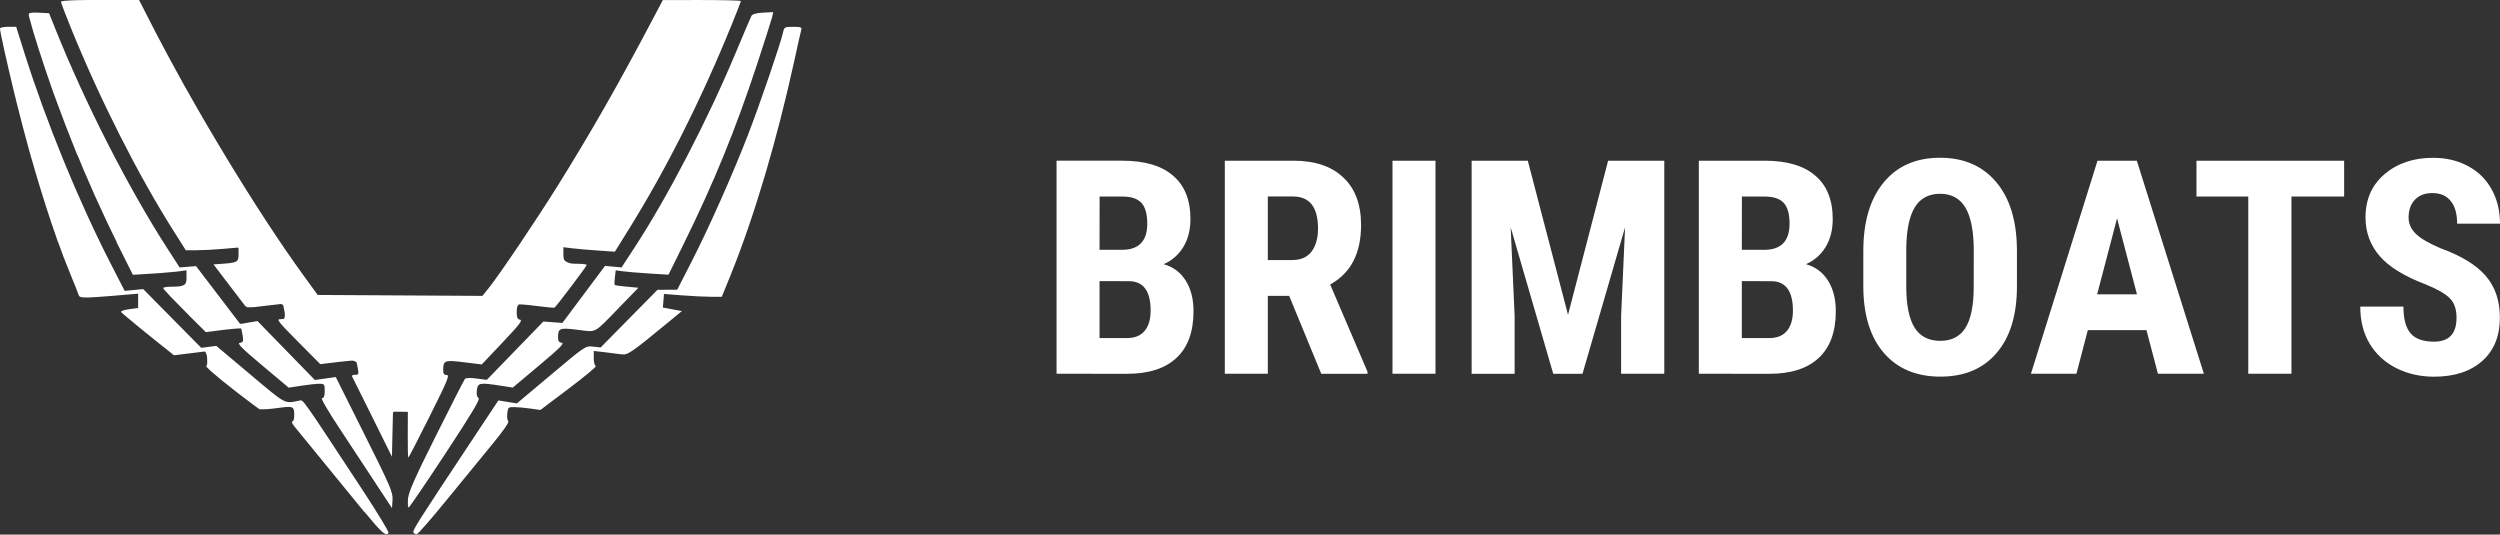 <?xml version="1.0" encoding="UTF-8" standalone="no"?>
<svg
   xmlns:dc="http://purl.org/dc/elements/1.1/"
   xmlns:cc="http://creativecommons.org/ns#"
   xmlns:rdf="http://www.w3.org/1999/02/22-rdf-syntax-ns#"
   xmlns:svg="http://www.w3.org/2000/svg"
   xmlns="http://www.w3.org/2000/svg"
   xmlns:sodipodi="http://sodipodi.sourceforge.net/DTD/sodipodi-0.dtd"
   xmlns:inkscape="http://www.inkscape.org/namespaces/inkscape"
   width="42.329mm"
   height="9.052mm"
   viewBox="0 0 42.329 9.052"
   version="1.1"
   id="svg8"
   inkscape:version="1.0.1 (3bc2e813f5, 2020-09-07, custom)"
   sodipodi:docname="brimboatsLogoNameWhite200.svg.backup.svg">
  <rect x="0" y="0" width="42.329" height="9.052" fill="#333333" stroke="none"/>
  <defs
     id="defs2">
    <rect
       x="37.731"
       y="86.923"
       width="158.104"
       height="80.179"
       id="rect12" />
  </defs>
  <sodipodi:namedview
     id="base"
     pagecolor="#6d7b8c"
     bordercolor="#666666"
     borderopacity="1.0"
     inkscape:pageopacity="0"
     inkscape:pageshadow="2"
     inkscape:zoom="3.7521728"
     inkscape:cx="97.630502"
     inkscape:cy="34.108181"
     inkscape:document-units="mm"
     inkscape:current-layer="layer1"
     inkscape:document-rotation="0"
     showgrid="false"
     inkscape:window-width="1920"
     inkscape:window-height="1056"
     inkscape:window-x="1920"
     inkscape:window-y="0"
     inkscape:window-maximized="0" />
  <g
     inkscape:label="Layer 1"
     inkscape:groupmode="layer"
     id="layer1"
     transform="translate(-83.572,-40.351)">
    <g
       aria-label="BRIMBOATS"
       transform="matrix(1.801,0,0,1.801,38.026,-106.201)"
       id="text10"
       style="font-style:normal;font-variant:normal;font-weight:bold;font-stretch:normal;font-size:16.933px;line-height:1.25;font-family:'Roboto Condensed';-inkscape-font-specification:'Roboto Condensed, Bold';text-align:center;letter-spacing:0px;white-space:pre;shape-inside:url(#rect12);fill:#ffffff;fill-opacity:1" />
    <g
       inkscape:label="Image"
       id="g86"
       transform="matrix(0.183,0,0,0.183,128.304,78.323)"
       style="mix-blend-mode:multiply;fill:#ffffff;fill-opacity:1"
       inkscape:export-xdpi="232"
       inkscape:export-ydpi="232">
      <rect
         style="fill:#ffffff;fill-opacity:1"
         id="rect122"
         width="0"
         height="9.462"
         x="-17.639"
         y="12.06"
         inkscape:export-xdpi="107.44238"
         inkscape:export-ydpi="107.44238" />
    </g>
    <path
       style="fill:#ffffff;stroke-width:0.306"
       d=""
       id="path70"
       transform="matrix(0.265,0,0,0.265,83.572,40.351)" />
    <g
       id="g1549"
       transform="translate(2.646)">
      <path
         id="path1501"
         style="fill:#ffffff;fill-opacity:1;stroke-width:0.031"
         d="m 122.519,45.733 q 0,-0.22 -0.114,-0.332 -0.111,-0.114 -0.409,-0.235 -0.543,-0.206 -0.78,-0.481 -0.238,-0.277 -0.238,-0.654 0,-0.456 0.322,-0.731 0.325,-0.277 0.823,-0.277 0.332,0 0.592,0.141 0.26,0.139 0.399,0.394 0.141,0.255 0.141,0.58 h -0.726 q 0,-0.253 -0.109,-0.384 -0.107,-0.134 -0.31,-0.134 -0.191,0 -0.297,0.114 -0.106,0.112 -0.106,0.302 0,0.149 0.119,0.27 0.119,0.119 0.421,0.248 0.528,0.191 0.766,0.468 0.24,0.277 0.24,0.706 0,0.471 -0.3,0.736 -0.3,0.265 -0.815,0.265 -0.349,0 -0.637,-0.144 -0.287,-0.144 -0.451,-0.411 -0.161,-0.268 -0.161,-0.632 h 0.731 q 0,0.312 0.121,0.453 0.121,0.141 0.396,0.141 0.382,0 0.382,-0.404 z m -1.903,-2.054 h -0.892 v 3 h -0.731 v -3 h -0.877 v -0.607 h 2.5 z m -3.347,2.262 h -0.993 l -0.193,0.738 h -0.77 l 1.127,-3.607 h 0.666 l 1.135,3.607 h -0.778 z m -0.835,-0.607 h 0.674 l -0.337,-1.286 z m -1.358,-0.134 q 0,0.726 -0.344,1.127 -0.342,0.401 -0.951,0.401 -0.607,0 -0.954,-0.396 -0.347,-0.399 -0.352,-1.115 v -0.617 q 0,-0.743 0.344,-1.159 0.344,-0.419 0.956,-0.419 0.602,0 0.949,0.411 0.347,0.409 0.352,1.15 z m -0.731,-0.604 q 0,-0.488 -0.139,-0.726 -0.139,-0.238 -0.431,-0.238 -0.29,0 -0.429,0.23 -0.139,0.228 -0.144,0.696 v 0.642 q 0,0.473 0.141,0.699 0.141,0.223 0.436,0.223 0.285,0 0.424,-0.218 0.139,-0.22 0.141,-0.681 z m -4.655,2.083 v -3.607 h 1.115 q 0.565,0 0.857,0.253 0.295,0.25 0.295,0.736 0,0.275 -0.121,0.473 -0.121,0.198 -0.332,0.29 0.243,0.069 0.374,0.28 0.131,0.208 0.131,0.515 0,0.525 -0.29,0.793 -0.287,0.268 -0.835,0.268 z m 0.728,-1.568 v 0.964 h 0.466 q 0.196,0 0.297,-0.121 0.102,-0.121 0.102,-0.344 0,-0.486 -0.352,-0.498 z m 0,-0.53 h 0.379 q 0.429,0 0.429,-0.443 0,-0.245 -0.099,-0.352 -0.099,-0.107 -0.322,-0.107 h -0.386 z m -3.624,-1.509 0.681,2.609 0.679,-2.609 h 0.951 v 3.607 h -0.731 V 45.704 l 0.067,-1.504 -0.721,2.48 h -0.495 l -0.721,-2.48 0.067,1.504 v 0.976 h -0.728 v -3.607 z m -1.563,3.607 h -0.728 v -3.607 h 0.728 z m -2.477,-1.318 h -0.362 v 1.318 h -0.728 v -3.607 h 1.162 q 0.547,0 0.845,0.285 0.3,0.282 0.3,0.805 0,0.718 -0.523,1.006 l 0.632,1.477 v 0.035 h -0.783 z m -0.362,-0.607 h 0.414 q 0.218,0 0.327,-0.144 0.109,-0.146 0.109,-0.389 0,-0.543 -0.424,-0.543 h -0.426 z m -3.577,1.925 v -3.607 h 1.115 q 0.565,0 0.857,0.253 0.295,0.25 0.295,0.736 0,0.275 -0.121,0.473 -0.121,0.198 -0.332,0.29 0.243,0.069 0.374,0.28 0.131,0.208 0.131,0.515 0,0.525 -0.29,0.793 -0.287,0.268 -0.835,0.268 z m 0.728,-1.568 v 0.964 h 0.466 q 0.196,0 0.297,-0.121 0.102,-0.121 0.102,-0.344 0,-0.486 -0.352,-0.498 z m 0,-0.53 h 0.379 q 0.429,0 0.429,-0.443 0,-0.245 -0.099,-0.352 -0.099,-0.107 -0.322,-0.107 h -0.386 z" />
    </g>
    <g
       id="g1595">
      <path
         id="path571"
         style="fill:#ffffff;fill-opacity:1;stroke-width:0.031"
         d="m 90.486,47.672 -4.67e-4,-0.378 -0.13,0.009 -0.13,0.009 -0.015,0.346 -0.015,0.346 -0.315,-0.631 c -0.173,-0.347 -0.315,-0.637 -0.315,-0.646 0,-0.008 0.023,-0.015 0.05,-0.015 0.041,0 0.047,-0.022 0.032,-0.113 -0.022,-0.138 -0.065,-0.169 -0.205,-0.15 -0.059,0.008 -0.184,0.023 -0.276,0.034 l -0.169,0.019 -0.353,-0.362 c -0.262,-0.269 -0.339,-0.365 -0.299,-0.373 0.038,-0.008 0.054,-0.04 0.053,-0.108 -7.21e-4,-0.176 -0.02,-0.185 -0.332,-0.144 -0.154,0.02 -0.292,0.028 -0.308,0.018 -0.016,-0.01 -0.142,-0.166 -0.28,-0.348 l -0.251,-0.33 0.164,-0.026 c 0.204,-0.033 0.241,-0.062 0.241,-0.19 v -0.101 l -0.456,0.017 -0.456,0.017 -0.267,-0.436 c -0.624,-1.019 -1.157,-2.082 -1.65,-3.285 -0.1,-0.243 -0.173,-0.451 -0.163,-0.461 0.01,-0.01 0.299,-0.022 0.642,-0.028 l 0.624,-0.009 0.191,0.362 c 0.858,1.626 1.739,3.089 2.517,4.178 l 0.323,0.452 1.413,0.008 1.413,0.008 0.187,-0.254 c 0.768,-1.042 1.909,-2.926 2.697,-4.453 l 0.153,-0.298 0.632,-3.72e-4 c 0.348,-2.08e-4 0.64,0.008 0.65,0.017 0.023,0.023 -0.283,0.769 -0.597,1.456 -0.358,0.784 -0.762,1.538 -1.264,2.359 l -0.25,0.41 -0.169,-0.017 c -0.093,-0.009 -0.29,-0.026 -0.437,-0.038 l -0.269,-0.02 v 0.108 c 0,0.134 0.043,0.171 0.226,0.196 0.079,0.011 0.143,0.025 0.143,0.033 0,0.007 -0.114,0.165 -0.253,0.35 l -0.253,0.337 -0.123,-0.015 c -0.494,-0.061 -0.471,-0.062 -0.511,0.025 -0.028,0.062 -0.028,0.099 -4.98e-4,0.159 0.043,0.094 0.044,0.093 -0.338,0.502 l -0.265,0.284 -0.276,-0.034 c -0.152,-0.019 -0.299,-0.025 -0.326,-0.015 -0.06,0.023 -0.069,0.246 -0.011,0.265 0.042,0.014 -0.156,0.457 -0.45,1.008 l -0.171,0.32 -4.65e-4,-0.378 z m 2.979,-4.911 c 0,-7.21e-4 0.013,-0.023 0.028,-0.049 0.356,-0.597 0.738,-1.287 1.191,-2.147 l 0.112,-0.212 0.543,8.65e-4 c 0.32,7.12e-4 0.574,0.002 0.619,0.004 0.096,0.003 0.152,0.008 0.155,0.011 0.001,0.001 7.21e-4,0.008 -0.001,0.016 -0.029,0.081 -0.151,0.387 -0.252,0.629 -0.233,0.559 -0.497,1.131 -0.749,1.627 l -0.062,0.122 h -0.021 c -0.011,0 -0.021,-5.08e-4 -0.021,-7.93e-4 0,-6.24e-4 0.031,-0.062 0.069,-0.136 0.299,-0.586 0.615,-1.264 0.832,-1.785 0.068,-0.164 0.146,-0.359 0.152,-0.382 0.012,-0.047 -0.028,-0.062 -0.187,-0.072 -0.04,-0.002 -0.177,-0.003 -0.554,-0.003 l -0.502,-2e-6 -0.193,0.356 c -0.265,0.489 -0.349,0.644 -0.437,0.802 -0.211,0.381 -0.426,0.758 -0.652,1.14 l -0.049,0.082 -0.01,4.7e-5 c -0.006,3.3e-5 -0.01,-5.59e-4 -0.01,-0.001 z m -1.364,2.138 -7.21e-4,-0.017 0.047,-0.068 c 0.23,-0.332 0.556,-0.823 0.767,-1.156 0.107,-0.169 0.273,-0.436 0.386,-0.623 l 0.051,-0.085 0.01,-1.04e-4 c 0.007,-8.4e-5 0.01,7.21e-4 0.009,0.003 -6.92e-4,0.001 -0.034,0.058 -0.075,0.124 -0.313,0.514 -0.61,0.981 -0.873,1.371 -0.089,0.131 -0.315,0.463 -0.318,0.466 -8.66e-4,9.37e-4 -0.002,-0.006 -0.003,-0.015 z m -4.663,-1.78 c -0.077,-0.126 -0.196,-0.324 -0.196,-0.325 0,-7.21e-4 0.006,-9.37e-4 0.012,-8.65e-4 l 0.013,7.8e-5 0.038,0.064 c 0.021,0.035 0.068,0.113 0.105,0.174 0.037,0.061 0.067,0.111 0.068,0.112 6.35e-4,7.21e-4 -0.005,0.002 -0.011,0.002 l -0.013,-6.5e-5 z m 1.292,1.969 c -0.11,-0.158 -0.224,-0.32 -0.252,-0.361 -0.261,-0.375 -0.571,-0.85 -0.879,-1.346 -0.098,-0.158 -0.143,-0.232 -0.143,-0.234 0,-7.21e-4 0.006,-0.001 0.012,-7.21e-4 l 0.012,7.21e-4 0.074,0.12 c 0.328,0.533 0.649,1.027 0.941,1.447 0.089,0.127 0.139,0.198 0.317,0.442 l 0.151,0.208 1.389,-6.61e-4 1.389,-6.59e-4 0.055,-0.068 c 0.083,-0.103 0.167,-0.216 0.274,-0.37 l 0.029,-0.041 7.21e-4,0.018 7.21e-4,0.018 -0.155,0.227 -0.155,0.227 -1.43,6.63e-4 -1.43,6.6e-4 z m -0.342,0.534 c -0.008,-0.048 -0.021,-0.116 -0.024,-0.123 -0.002,-0.003 -0.006,-0.004 -0.015,-0.003 -0.067,0.007 -0.161,0.017 -0.273,0.031 -0.21,0.026 -0.206,0.026 -0.263,0.026 l -0.053,1.31e-4 -0.016,-0.008 c -0.018,-0.009 -0.007,0.005 -0.13,-0.158 -0.05,-0.065 -0.165,-0.216 -0.257,-0.336 -0.092,-0.12 -0.166,-0.218 -0.166,-0.219 5.07e-4,-5.02e-4 0.044,-0.004 0.097,-0.008 0.208,-0.015 0.258,-0.023 0.294,-0.051 0.011,-0.009 0.024,-0.035 0.027,-0.057 10e-4,-0.01 0.002,-0.05 0.003,-0.089 1.1e-4,-0.071 1.38e-4,-0.071 0.006,-0.064 0.009,0.011 0.012,0.03 0.012,0.076 0,0.051 -0.004,0.073 -0.02,0.105 -0.024,0.048 -0.073,0.08 -0.146,0.095 -0.03,0.006 -0.078,0.011 -0.112,0.011 -0.028,4.4e-5 -0.04,0.003 -0.049,0.012 -0.006,0.006 -0.006,0.009 -0.005,0.023 0.002,0.028 0.034,0.082 0.108,0.183 0.027,0.036 0.345,0.452 0.352,0.459 7.93e-4,8.65e-4 0.148,-0.011 0.327,-0.027 0.179,-0.016 0.325,-0.029 0.326,-0.028 4.76e-4,5.84e-4 -0.003,0.044 -0.008,0.096 l -0.008,0.094 z m -1.158,-2.843 c -0.036,-0.06 -0.067,-0.112 -0.1,-0.169 -0.004,-0.007 -0.008,-0.012 -0.008,-0.012 6.3e-5,-6.4e-5 0.009,0.015 0.014,0.023 l 7.21e-4,10e-4 0.014,-4.6e-5 0.014,-4.4e-5 10e-4,0.002 c 0.025,0.043 0.067,0.113 0.096,0.162 l 0.003,0.005 h -0.014 l -0.015,-2e-6 -0.008,-0.012 z m -0.099,-0.167 c -0.043,-0.072 -0.147,-0.25 -0.204,-0.349 l -0.02,-0.034 0.014,-3.67e-4 c 0.012,-3.13e-4 0.014,-1.94e-4 0.015,7.21e-4 5.32e-4,5.99e-4 0.016,0.028 0.035,0.06 0.035,0.06 0.082,0.142 0.117,0.202 0.026,0.044 0.075,0.127 0.076,0.129 l 7.93e-4,0.001 h -0.014 -0.014 z M 86.887,42.192 c -0.051,-0.089 -0.135,-0.235 -0.189,-0.332 -0.027,-0.047 -0.068,-0.12 -0.069,-0.124 l -8.65e-4,-0.002 0.014,1.97e-4 0.014,2.02e-4 0.015,0.027 c 0.07,0.125 0.17,0.302 0.243,0.428 0.011,0.02 0.021,0.037 0.021,0.037 3.09e-4,7.21e-4 -0.002,7.21e-4 -0.014,7.21e-4 h -0.014 z m -0.276,-0.488 c -0.08,-0.144 -0.14,-0.255 -0.202,-0.37 l -0.014,-0.027 1.08e-4,-0.02 c 5.9e-5,-0.011 3.3e-4,-0.022 5.93e-4,-0.025 l 4.81e-4,-0.006 0.004,0.009 c 0.065,0.121 0.155,0.286 0.233,0.426 l 0.023,0.041 h -0.014 -0.014 z m 0.021,2.744 C 86.422,44.118 86.344,43.99 86.216,43.771 86.089,43.554 85.942,43.289 85.819,43.057 l -0.04,-0.076 0.019,-7.21e-4 c 0.011,-5.92e-4 0.021,-3.4e-4 0.023,5.57e-4 0.002,7.21e-4 0.028,0.048 0.058,0.105 0.164,0.315 0.355,0.66 0.478,0.867 0.03,0.051 0.348,0.565 0.369,0.596 1.58e-4,2.46e-4 0.118,-0.004 0.263,-0.01 0.33,-0.013 0.501,-0.016 0.544,-0.011 0.035,0.004 0.064,0.012 0.053,0.014 -0.014,0.002 -0.252,0.022 -0.324,0.027 -0.158,0.011 -0.199,0.013 -0.368,0.015 l -0.174,0.002 z m -0.804,0.505 c -0.005,-0.009 -0.352,-0.734 -0.391,-0.816 -0.202,-0.427 -0.467,-1.031 -0.612,-1.395 -0.028,-0.07 -0.051,-0.129 -0.051,-0.131 0,-0.002 0.078,-0.003 0.253,-0.003 l 0.253,1.6e-5 0.068,0.135 c 0.358,0.713 0.776,1.454 1.055,1.872 0.094,0.141 0.126,0.204 0.126,0.247 0,0.048 -0.037,0.073 -0.128,0.086 -0.061,0.009 -0.161,0.012 -0.371,0.013 -0.185,4.2e-5 -0.198,-3.53e-4 -0.201,-0.006 z m 0.541,-3.695 c -0.105,-0.199 -0.148,-0.282 -0.398,-0.779 l -0.049,-0.098 -0.439,-3e-6 c -0.421,-3e-6 -0.563,7.21e-4 -0.629,0.004 -0.103,0.004 -0.151,0.014 -0.171,0.032 -0.009,0.008 -0.011,0.014 -0.012,0.027 -7.14e-4,0.014 10e-4,0.025 0.011,0.057 0.04,0.129 0.121,0.334 0.24,0.605 0.014,0.032 0.025,0.059 0.026,0.059 5.06e-4,9.37e-4 -0.003,0.001 -0.015,0.001 l -0.016,-2.6e-5 -0.017,-0.04 c -0.107,-0.254 -0.195,-0.473 -0.253,-0.628 -0.025,-0.068 -0.041,-0.113 -0.041,-0.119 0,-0.011 0.089,-0.019 0.263,-0.025 0.13,-0.004 0.304,-0.005 0.803,-0.004 l 0.254,3.25e-4 0.109,0.213 c 0.169,0.332 0.245,0.478 0.347,0.666 l 0.014,0.025 -3.54e-4,0.024 -3.53e-4,0.024 z m -0.63,1.65 c -0.267,-0.513 -0.519,-1.041 -0.743,-1.557 -0.032,-0.074 -0.077,-0.179 -0.078,-0.181 -6.1e-4,-0.002 5.09e-4,-0.002 0.015,-0.002 l 0.016,3.67e-4 0.037,0.082 c 0.224,0.501 0.548,1.167 0.821,1.694 0.01,0.018 0.017,0.034 0.017,0.034 0,3.72e-4 -0.011,6.67e-4 -0.024,6.52e-4 l -0.024,-2.4e-5 -0.037,-0.07 z m -0.282,0.043 c -0.008,-0.015 -0.032,-0.062 -0.053,-0.103 -0.049,-0.096 -0.189,-0.375 -0.236,-0.472 -0.077,-0.158 -0.194,-0.401 -0.194,-0.405 0,-4.24e-4 0.006,-7.21e-4 0.012,-7.21e-4 l 0.012,4.2e-5 0.015,0.032 c 0.115,0.25 0.325,0.675 0.465,0.944 0.009,0.017 0.016,0.031 0.016,0.032 0,3.58e-4 -0.006,6.49e-4 -0.011,6.26e-4 l -0.011,-3.1e-5 -0.014,-0.028 z m -0.591,-0.012 c -0.122,-0.299 -0.237,-0.598 -0.348,-0.904 -0.013,-0.035 -0.023,-0.064 -0.023,-0.064 1.96e-4,-1.61e-4 0.009,-7.01e-4 0.019,-8.65e-4 l 0.018,-7.21e-4 0.002,0.006 c 7.93e-4,0.003 0.017,0.048 0.036,0.1 0.132,0.365 0.237,0.637 0.335,0.872 0.007,0.016 0.013,0.03 0.013,0.031 0,5.88e-4 -0.008,7.93e-4 -0.018,7.93e-4 l -0.018,-1.5e-5 -0.016,-0.039 z m -0.327,1.468 c -0.125,-0.354 -0.254,-0.756 -0.379,-1.182 -0.015,-0.05 -0.052,-0.18 -0.052,-0.181 0,-4.09e-4 0.009,-7.21e-4 0.019,-7.21e-4 h 0.019 l 0.009,0.032 c 0.122,0.423 0.261,0.87 0.375,1.206 0.025,0.072 0.053,0.154 0.055,0.161 7.21e-4,0.002 -7.21e-4,0.002 -0.016,0.002 h -0.017 z m 0.658,-0.025 c -0.185,-0.39 -0.371,-0.815 -0.551,-1.258 -0.033,-0.081 -0.032,-0.079 -0.032,-0.08 0,-5.3e-4 0.005,-7.21e-4 0.011,-7.21e-4 l 0.011,2.12e-4 0.021,0.052 c 0.188,0.457 0.39,0.911 0.588,1.32 0.008,0.015 0.013,0.027 0.013,0.027 -1.89e-4,1.68e-4 -0.008,7.14e-4 -0.015,8.66e-4 l -0.015,7.21e-4 z M 84.612,43.041 c -7.93e-4,-0.001 -0.066,-0.165 -0.093,-0.233 -0.086,-0.218 -0.169,-0.439 -0.247,-0.654 -0.033,-0.09 -0.066,-0.185 -0.066,-0.185 2.2e-4,-2.2e-4 0.004,-1.5e-5 0.01,4.53e-4 l 0.009,7.21e-4 0.008,0.021 c 0.102,0.289 0.263,0.711 0.386,1.013 0.009,0.02 0.015,0.037 0.015,0.038 0,10e-4 -0.02,10e-4 -0.021,6.9e-5 z m -0.506,-9.38e-4 c -0.002,-0.008 -0.037,-0.133 -0.053,-0.19 -0.069,-0.251 -0.133,-0.495 -0.197,-0.752 -0.024,-0.098 -0.031,-0.127 -0.031,-0.128 3e-6,-4.9e-4 0.008,-7.21e-4 0.016,-7.21e-4 l 0.016,-3.1e-5 0.006,0.025 c 0.064,0.26 0.124,0.489 0.203,0.775 0.017,0.061 0.073,0.261 0.076,0.271 6.45e-4,0.002 -7.21e-4,0.002 -0.018,0.002 -0.017,0 -0.019,-2.45e-4 -0.02,-0.002 z m 0.386,-1.075 c -0.003,-0.008 -0.035,-0.098 -0.055,-0.155 -0.15,-0.428 -0.313,-0.939 -0.366,-1.153 -0.012,-0.048 -0.014,-0.06 -0.01,-0.067 0.009,-0.016 0.047,-0.023 0.119,-0.022 0.046,8.65e-4 0.221,0.011 0.222,0.012 5.59e-4,6.11e-4 0.023,0.057 0.051,0.126 0.061,0.153 0.096,0.24 0.131,0.325 0.115,0.278 0.246,0.578 0.379,0.865 0.016,0.036 0.031,0.067 0.032,0.069 l 0.002,0.004 h -0.012 -0.012 l -0.008,-0.017 c -0.115,-0.243 -0.256,-0.559 -0.363,-0.814 -0.017,-0.042 -0.039,-0.093 -0.048,-0.114 -0.092,-0.216 -0.144,-0.312 -0.195,-0.361 -0.031,-0.03 -0.06,-0.043 -0.109,-0.05 -0.022,-0.003 -0.077,-0.003 -0.093,-7.2e-5 -0.026,0.006 -0.044,0.013 -0.051,0.023 -0.004,0.006 -0.004,0.017 -9.38e-4,0.035 0.021,0.11 0.159,0.536 0.344,1.062 0.022,0.063 0.081,0.228 0.084,0.235 4.82e-4,9.38e-4 -0.003,0.001 -0.018,0.001 h -0.019 z m -0.668,0.003 c 0,-3.83e-4 -0.006,-0.026 -0.014,-0.057 -0.124,-0.514 -0.238,-1.027 -0.238,-1.074 -3e-6,-0.004 7.09e-4,-0.006 0.004,-0.009 0.006,-0.004 0.016,-0.009 0.032,-0.012 0.033,-0.008 0.07,-0.01 0.166,-0.01 l 0.068,-2.4e-5 0.002,0.008 c 0.001,0.004 0.033,0.103 0.069,0.218 0.081,0.257 0.096,0.305 0.132,0.413 0.048,0.148 0.127,0.38 0.17,0.5 0.004,0.012 0.008,0.022 0.008,0.023 0,2.81e-4 -0.004,3.43e-4 -0.009,1.33e-4 l -0.009,-3.83e-4 -0.001,-0.005 c -0.011,-0.03 -0.053,-0.151 -0.085,-0.244 -0.08,-0.231 -0.124,-0.358 -0.165,-0.466 -0.101,-0.272 -0.158,-0.386 -0.211,-0.419 -0.016,-0.01 -0.023,-0.011 -0.052,-0.012 -0.028,-6.93e-4 -0.04,5.57e-4 -0.05,0.006 -0.009,0.004 -0.014,0.011 -0.018,0.023 -0.002,0.008 -0.003,0.012 -0.003,0.038 1.39e-4,0.041 0.006,0.08 0.025,0.174 0.024,0.118 0.056,0.258 0.166,0.713 0.025,0.105 0.046,0.191 0.046,0.192 0,7.21e-4 -0.007,9.37e-4 -0.017,9.37e-4 -0.009,0 -0.017,-3.16e-4 -0.017,-6.97e-4 z m 3.803,3.861 c -0.005,-0.006 -0.014,-0.016 -0.05,-0.063 -0.068,-0.087 -0.169,-0.219 -0.383,-0.501 -0.095,-0.125 -0.128,-0.168 -0.17,-0.222 -0.09,-0.116 -0.131,-0.162 -0.152,-0.171 -0.009,-0.003 -0.014,-0.004 -0.038,-0.001 -0.037,0.004 -0.075,0.008 -0.148,0.013 -0.037,0.003 -0.071,0.006 -0.074,0.006 l -0.006,6.27e-4 -0.028,-0.047 c -0.048,-0.08 -0.066,-0.104 -0.07,-0.094 -0.002,0.003 3.66e-4,0.013 0.008,0.033 0.013,0.036 0.017,0.057 0.017,0.077 l -1.75e-4,0.011 -7.23e-4,-0.011 c -0.002,-0.025 -0.009,-0.046 -0.026,-0.081 -0.02,-0.04 -0.04,-0.073 -0.097,-0.16 -0.081,-0.123 -0.155,-0.239 -0.239,-0.379 -0.033,-0.054 -0.081,-0.136 -0.081,-0.137 0,-3.58e-4 0.007,-6.51e-4 0.015,-6.51e-4 h 0.015 l 0.026,0.044 c 0.116,0.192 0.17,0.278 0.356,0.567 0.101,0.157 0.111,0.172 0.114,0.172 0.002,-1.7e-5 0.064,-0.005 0.139,-0.011 0.075,-0.006 0.136,-0.011 0.136,-0.011 5.02e-4,3.12e-4 0.011,0.014 0.023,0.03 0.012,0.016 0.176,0.23 0.363,0.475 0.187,0.245 0.344,0.45 0.349,0.456 0.009,0.011 0.01,0.014 0.001,0.006 z m 0.062,0.265 c -0.005,-0.051 -0.02,-0.139 -0.03,-0.172 -0.003,-0.011 -0.005,-0.011 -0.023,-0.011 -0.032,0 -0.109,0.007 -0.211,0.018 -0.036,0.004 -0.364,0.045 -0.367,0.046 -0.004,7.21e-4 -0.485,-0.484 -0.594,-0.598 -0.075,-0.079 -0.126,-0.137 -0.126,-0.143 0,-0.008 0.025,-0.015 0.063,-0.019 0.016,-0.001 0.068,-0.003 0.121,-0.004 0.024,-2.61e-4 0.042,-3.09e-4 0.04,-8.8e-5 -0.002,2.21e-4 -0.026,0.002 -0.053,0.003 -0.099,0.007 -0.16,0.014 -0.161,0.018 -0.001,0.004 0.047,0.057 0.146,0.16 0.091,0.095 0.18,0.185 0.473,0.48 l 0.098,0.099 0.132,-0.016 c 0.139,-0.017 0.248,-0.031 0.316,-0.038 0.056,-0.006 0.148,-0.015 0.149,-0.014 7.21e-4,7.21e-4 0.017,0.078 0.02,0.097 0.004,0.025 0.007,0.048 0.009,0.074 0.001,0.024 9.37e-4,0.042 -5.14e-4,0.021 z m -1.4,-0.537 c -0.048,-0.048 -0.085,-0.086 -0.084,-0.086 7.21e-4,-4.75e-4 0.001,-0.002 0.001,-0.003 3.34e-4,-0.001 0.022,0.02 0.074,0.072 0.103,0.104 0.101,0.102 0.097,0.102 -0.003,5.37e-4 -0.014,-0.01 -0.088,-0.085 z m 1.888,1.448 c -0.004,-0.003 -0.025,-0.02 -0.047,-0.037 -0.075,-0.06 -0.17,-0.138 -0.296,-0.243 -0.078,-0.065 -0.143,-0.12 -0.418,-0.351 -0.122,-0.102 -0.187,-0.157 -0.189,-0.157 -8.65e-4,2.63e-4 -0.058,0.008 -0.126,0.016 l -0.124,0.016 -0.05,-0.05 c -0.027,-0.027 -0.146,-0.147 -0.263,-0.265 -0.118,-0.118 -0.231,-0.233 -0.252,-0.254 -0.036,-0.036 -0.038,-0.039 -0.034,-0.039 0.003,0 0.029,0.025 0.301,0.301 0.288,0.291 0.297,0.301 0.301,0.3 0.002,-3.95e-4 0.06,-0.008 0.128,-0.016 0.104,-0.013 0.124,-0.015 0.126,-0.014 7.93e-4,7.21e-4 0.114,0.096 0.251,0.211 0.137,0.115 0.309,0.26 0.383,0.322 0.18,0.152 0.259,0.217 0.305,0.254 0.008,0.006 0.013,0.011 0.013,0.011 0,10e-4 -0.003,-1.74e-4 -0.01,-0.006 z M 87.072,46.368 c -0.002,-0.012 -0.01,-0.036 -0.015,-0.045 -0.003,-0.006 -0.004,-0.009 -0.003,-0.009 0.003,7.21e-4 0.01,0.011 0.013,0.019 0.003,0.009 0.008,0.032 0.008,0.037 -3.62e-4,0.003 -5.38e-4,0.003 -0.001,-0.002 z m 0.912,0.915 c -0.007,-6.36e-4 -0.014,-0.002 -0.017,-0.003 -0.01,-0.003 -0.234,-0.171 -0.383,-0.286 -0.184,-0.142 -0.347,-0.275 -0.438,-0.356 -0.041,-0.037 -0.078,-0.075 -0.081,-0.084 -7.21e-4,-0.002 -5e-4,-0.004 0.003,-0.008 0.005,-0.006 0.008,-0.011 0.011,-0.023 l 0.002,-0.009 9.5e-5,0.018 c 5.1e-5,0.01 4.73e-4,0.023 7.22e-4,0.028 l 7.21e-4,0.01 0.035,0.032 c 0.052,0.048 0.076,0.068 0.148,0.127 0.208,0.171 0.535,0.425 0.632,0.492 0.046,0.032 0.079,0.046 0.115,0.053 0.013,0.002 0.02,0.003 0.047,0.003 0.041,4.6e-5 0.071,-0.003 0.185,-0.019 0.116,-0.016 0.151,-0.02 0.193,-0.02 0.034,-7.21e-4 0.047,-8e-6 0.047,0.002 0,7.93e-4 -0.008,0.001 -0.029,0.001 -0.04,1.79e-4 -0.068,0.003 -0.186,0.019 -0.077,0.01 -0.121,0.015 -0.177,0.019 -0.035,0.002 -0.092,0.003 -0.107,0.002 z M 86.326,46.214 c -0.26,-0.209 -0.312,-0.251 -0.372,-0.3 -0.193,-0.157 -0.333,-0.276 -0.333,-0.282 1.5e-5,-0.003 0.007,-0.009 0.014,-0.013 0.016,-0.009 0.053,-0.019 0.09,-0.025 0.015,-0.002 0.182,-0.025 0.186,-0.025 5.61e-4,0 7.21e-4,7.94e-4 7.21e-4,0.002 0,0.003 0.007,0.002 -0.08,0.014 -0.079,0.011 -0.102,0.014 -0.129,0.02 -0.052,0.011 -0.067,0.022 -0.055,0.04 0.011,0.017 0.114,0.104 0.392,0.33 0.134,0.109 0.472,0.383 0.475,0.384 0.001,7.21e-4 0.04,-0.003 0.155,-0.017 0.241,-0.029 0.282,-0.034 0.315,-0.035 l 0.019,-5.53e-4 -0.015,0.002 c -0.008,7.21e-4 -0.038,0.005 -0.065,0.008 -0.028,0.003 -0.13,0.016 -0.227,0.028 -0.097,0.012 -0.177,0.022 -0.178,0.022 -9.37e-4,-1.6e-5 -0.087,-0.068 -0.191,-0.152 z m -0.231,-0.852 -0.11,-0.111 -0.013,0.002 c -0.017,0.002 -0.061,0.008 -0.082,0.011 -0.048,0.006 -0.2,0.019 -0.21,0.019 l -0.004,-3.7e-5 -0.076,-0.149 c -0.186,-0.367 -0.254,-0.497 -0.291,-0.56 -0.011,-0.019 -0.013,-0.022 -0.014,-0.02 -0.004,0.004 0.046,0.112 0.154,0.33 0.112,0.226 0.149,0.304 0.189,0.397 l 0.025,0.058 0.006,-3.54e-4 c 0.017,-7.21e-4 0.234,-0.017 0.238,-0.018 0.004,-5.15e-4 0.006,-2.19e-4 0.006,8.65e-4 0,7.21e-4 -0.001,0.002 -0.003,0.002 -0.003,6.16e-4 -0.227,0.02 -0.412,0.035 -0.426,0.035 -0.53,0.038 -0.573,0.015 -0.011,-0.006 -0.016,-0.013 -0.024,-0.038 -0.017,-0.049 -0.06,-0.158 -0.135,-0.339 -0.053,-0.13 -0.089,-0.221 -0.136,-0.344 -0.029,-0.079 -0.076,-0.205 -0.076,-0.207 0,-5.7e-4 0.008,-7.21e-4 0.016,-6.76e-4 l 0.016,3.6e-4 0.003,0.009 c 0.062,0.173 0.072,0.2 0.141,0.378 0.061,0.157 0.136,0.353 0.156,0.405 0.004,0.012 0.01,0.026 0.013,0.031 0.025,0.05 0.08,0.069 0.216,0.077 0.051,0.003 0.166,0.004 0.242,0.003 0.128,-0.002 0.205,-0.008 0.255,-0.016 0.026,-0.004 0.035,-0.008 0.035,-0.014 0,-0.016 -0.093,-0.211 -0.252,-0.532 -0.091,-0.183 -0.167,-0.338 -0.167,-0.341 0,-6.03e-4 0.008,-7.93e-4 0.016,-7.93e-4 h 0.016 l 0.003,0.007 c 0.008,0.016 0.101,0.205 0.134,0.271 0.115,0.226 0.284,0.554 0.285,0.555 7.21e-4,3.98e-4 0.072,-0.006 0.157,-0.014 l 0.155,-0.015 0.063,0.063 c 0.034,0.035 0.082,0.083 0.107,0.108 0.042,0.043 0.044,0.044 0.043,0.049 -4.09e-4,0.004 -0.001,0.003 -0.111,-0.106 z m 0.614,-0.201 c -3.1e-5,-5.25e-4 0.001,-0.004 0.003,-0.008 0.009,-0.014 0.015,-0.037 0.017,-0.066 7.22e-4,-0.009 9.38e-4,-0.049 9.38e-4,-0.088 v -0.071 l -0.006,7.21e-4 c -0.02,0.003 -0.142,0.02 -0.166,0.022 -0.065,0.007 -0.174,0.016 -0.289,0.025 -0.08,0.006 -0.447,0.028 -0.447,0.028 -7.21e-4,-7.21e-4 -0.28,-0.559 -0.28,-0.56 0,-3.57e-4 0.008,-6.51e-4 0.018,-6.51e-4 h 0.018 l 0.124,0.259 0.124,0.259 0.076,-3e-5 c 0.129,-4.5e-5 0.36,-0.002 0.389,-0.003 0.125,-0.007 0.187,-0.02 0.216,-0.046 0.004,-0.004 0.008,-0.007 0.008,-0.006 0,0.002 -0.015,0.015 -0.023,0.02 -0.011,0.007 -0.021,0.011 -0.041,0.019 -0.037,0.013 -0.029,0.013 0.162,-0.006 0.055,-0.006 0.104,-0.01 0.109,-0.011 l 0.01,-7.21e-4 -4e-6,0.076 c -3e-6,0.1 -0.001,0.12 -0.011,0.14 -0.004,0.008 -0.012,0.02 -0.012,0.017 z m 3.337,4.19 c -0.075,-0.062 -0.258,-0.281 -1.177,-1.408 -0.342,-0.419 -0.352,-0.433 -0.331,-0.455 0.009,-0.009 0.016,-0.058 0.016,-0.113 0,-0.151 -0.017,-0.158 -0.297,-0.12 -0.266,0.036 -0.262,0.037 -0.443,-0.097 -0.194,-0.144 -0.579,-0.451 -0.667,-0.531 l -0.065,-0.06 -0.002,-0.118 c -0.001,-0.085 -0.008,-0.123 -0.023,-0.136 -0.017,-0.016 -0.058,-0.014 -0.281,0.013 l -0.26,0.031 -0.319,-0.258 c -0.405,-0.328 -0.538,-0.438 -0.549,-0.457 -0.015,-0.024 0.019,-0.036 0.145,-0.053 l 0.118,-0.016 v -0.128 -0.128 l -0.125,0.009 -0.125,0.009 -0.039,-0.092 c -0.022,-0.051 -0.105,-0.224 -0.186,-0.386 -0.081,-0.162 -0.145,-0.299 -0.143,-0.306 0.002,-0.006 0.089,0.156 0.193,0.36 l 0.189,0.371 0.101,-0.009 c 0.056,-0.005 0.125,-0.012 0.155,-0.016 l 0.054,-0.008 0.495,0.498 0.495,0.498 0.126,-0.016 0.126,-0.016 0.43,0.362 c 0.51,0.429 0.674,0.556 0.747,0.578 0.044,0.013 0.077,0.013 0.164,-10e-4 0.109,-0.018 0.11,-0.018 0.136,0.015 0.069,0.085 0.244,0.343 0.618,0.91 0.626,0.951 0.829,1.276 0.813,1.301 -0.013,0.021 -0.039,0.012 -0.09,-0.03 z m -0.157,-0.892 c -0.654,-0.998 -0.728,-1.113 -0.794,-1.229 -0.06,-0.105 -0.066,-0.122 -0.048,-0.135 0.027,-0.02 0.04,-0.162 0.02,-0.215 l -0.015,-0.039 -0.131,0.009 c -0.072,0.005 -0.204,0.02 -0.293,0.034 -0.13,0.02 -0.166,0.022 -0.182,0.009 -0.379,-0.315 -0.636,-0.534 -0.721,-0.617 l -0.108,-0.103 0.037,-0.014 c 0.032,-0.012 0.037,-0.022 0.037,-0.068 0,-0.029 -0.007,-0.085 -0.015,-0.123 l -0.015,-0.069 -0.09,0.009 c -0.049,0.005 -0.184,0.02 -0.299,0.035 l -0.209,0.026 -0.362,-0.365 c -0.199,-0.201 -0.359,-0.369 -0.354,-0.373 0.004,-0.004 0.078,-0.012 0.164,-0.018 0.137,-0.009 0.16,-0.014 0.189,-0.041 0.03,-0.028 0.033,-0.042 0.033,-0.139 v -0.107 l -0.091,0.009 c -0.225,0.022 -0.228,0.022 -0.188,0.009 0.077,-0.025 0.095,-0.072 0.063,-0.157 -0.024,-0.064 -0.003,-0.051 0.043,0.027 l 0.045,0.075 0.101,-0.008 c 0.056,-0.004 0.119,-0.01 0.142,-0.013 0.039,-0.006 0.054,0.013 0.404,0.473 0.2,0.263 0.37,0.483 0.377,0.49 0.009,0.007 0.074,0.001 0.156,-0.012 l 0.141,-0.024 0.316,0.325 c 0.174,0.179 0.393,0.404 0.487,0.499 l 0.17,0.174 0.161,-0.022 c 0.089,-0.012 0.169,-0.022 0.178,-0.022 0.019,0 0.832,1.624 0.911,1.82 0.041,0.102 0.053,0.151 0.058,0.239 0.003,0.061 7.93e-4,0.111 -0.006,0.111 -0.007,-1.77e-4 -0.148,-0.208 -0.314,-0.462 z m 0.617,-0.822 c -0.006,-0.36 -0.006,-0.361 -0.131,-0.361 -0.159,8.8e-5 -0.198,0.069 -0.213,0.368 -0.008,0.166 -0.01,0.172 -0.032,0.148 -0.013,-0.014 -0.082,-0.137 -0.154,-0.274 -0.256,-0.491 -0.374,-0.775 -0.331,-0.801 0.022,-0.014 0.018,-0.151 -0.006,-0.197 -0.011,-0.022 -0.034,-0.047 -0.05,-0.055 -0.035,-0.019 -0.21,-0.018 -0.408,10e-4 -0.074,0.008 -0.142,0.013 -0.15,0.014 -0.028,6.61e-4 -0.55,-0.558 -0.59,-0.633 -0.038,-0.071 -0.039,-0.074 -0.031,-0.23 l 0.008,-0.158 -0.057,0.006 c -0.132,0.014 -0.596,0.055 -0.597,0.053 -7.21e-4,-7.21e-4 -0.094,-0.123 -0.206,-0.27 -0.207,-0.272 -0.267,-0.364 -0.245,-0.378 0.007,-0.004 0.055,-0.013 0.107,-0.019 0.111,-0.014 0.169,-0.044 0.197,-0.104 0.022,-0.046 0.027,-0.162 0.009,-0.192 -0.025,-0.039 -0.125,-0.044 -0.505,-0.029 -0.311,0.013 -0.379,0.012 -0.393,-0.002 -0.029,-0.031 -0.362,-0.575 -0.482,-0.786 -0.489,-0.862 -1.273,-2.473 -1.495,-3.072 -0.071,-0.192 -0.078,-0.217 -0.067,-0.235 0.02,-0.033 0.171,-0.042 0.694,-0.042 l 0.541,9e-5 0.212,0.421 c 0.648,1.287 1.569,2.818 2.501,4.152 l 0.289,0.415 h 1.441 1.441 l 0.331,-0.484 c 0.897,-1.313 1.501,-2.31 2.392,-3.951 l 0.297,-0.546 0.577,5.51e-4 c 0.636,6.07e-4 0.662,0.003 0.645,0.07 -0.016,0.063 -0.218,0.547 -0.37,0.885 -0.373,0.828 -0.811,1.695 -1.188,2.348 -0.153,0.265 -0.525,0.881 -0.532,0.881 -0.008,0 -0.771,-0.066 -0.826,-0.071 l -0.045,-0.004 0.009,0.088 c 0.02,0.195 0.046,0.231 0.189,0.256 0.16,0.028 0.157,0.016 0.041,0.181 -0.074,0.106 -0.347,0.473 -0.363,0.488 -7.21e-4,7.1e-4 -0.08,-0.007 -0.177,-0.016 -0.27,-0.027 -0.401,-0.025 -0.44,0.007 -0.029,0.024 -0.032,0.036 -0.032,0.152 l -4.58e-4,0.126 -0.063,0.094 c -0.073,0.109 -0.157,0.207 -0.374,0.433 l -0.157,0.164 -0.337,-0.025 c -0.185,-0.014 -0.339,-0.022 -0.342,-0.02 -0.003,0.003 0.001,0.047 0.01,0.099 0.041,0.25 0.005,0.357 -0.366,1.078 l -0.169,0.329 -0.004,-0.304 z m -1.724,-1.342 c -0.316,-0.32 -0.485,-0.499 -0.485,-0.513 0,-0.007 0.021,-0.015 0.046,-0.018 0.041,-0.005 0.047,-7.93e-4 0.055,0.029 0.02,0.079 0.093,0.17 0.348,0.428 0.188,0.19 0.279,0.274 0.304,0.278 0.029,0.004 0.027,0.006 -0.012,0.008 -0.044,0.002 -0.061,-0.012 -0.257,-0.21 z m -3.891,-1.045 c -0.019,-0.053 -0.105,-0.277 -0.191,-0.497 -0.238,-0.609 -0.622,-1.879 -0.837,-2.772 -0.292,-1.209 -0.285,-1.159 -0.159,-1.159 0.09,0 0.16,0.152 0.423,0.922 0.347,1.012 0.819,2.15 1.244,2.998 0.151,0.302 0.275,0.561 0.275,0.577 0,0.016 -0.162,0.028 -0.36,0.028 -0.293,0 -0.367,-0.018 -0.395,-0.097 z m 0.575,-1.048 c -0.2,-0.417 -0.487,-1.069 -0.639,-1.448 -0.268,-0.672 -0.726,-2 -0.726,-2.107 0,-0.029 0.065,-0.045 0.144,-0.035 0.125,0.015 0.172,0.085 0.351,0.516 0.464,1.116 1.311,2.746 1.818,3.5 0.198,0.293 0.166,0.331 -0.277,0.332 l -0.309,7.21e-4 z m 5.039,3.421 c -0.003,-0.326 -0.01,-0.345 -0.135,-0.345 -0.154,0 -0.198,0.088 -0.202,0.405 -0.003,0.228 -0.006,0.224 -0.297,-0.349 -0.173,-0.34 -0.272,-0.594 -0.24,-0.614 0.03,-0.019 0.037,-0.09 0.016,-0.158 -0.036,-0.112 -0.067,-0.121 -0.334,-0.099 l -0.295,0.025 -0.319,-0.322 C 88.42,45.884 88.382,45.82 88.396,45.656 l 0.016,-0.188 -0.326,0.03 -0.326,0.03 -0.26,-0.338 c -0.22,-0.286 -0.243,-0.338 -0.151,-0.338 0.194,0 0.284,-0.064 0.284,-0.202 0,-0.134 -0.004,-0.135 -0.452,-0.118 l -0.452,0.017 -0.292,-0.469 c -0.511,-0.82 -1.56,-2.96 -1.752,-3.573 -0.039,-0.124 -0.037,-0.124 0.599,-0.124 h 0.638 l 0.243,0.483 c 0.562,1.117 1.58,2.814 2.342,3.904 l 0.424,0.607 h 1.431 1.431 l 0.546,-0.8 c 0.635,-0.93 1.378,-2.161 2.024,-3.352 l 0.456,-0.841 h 0.635 c 0.553,0 0.63,0.011 0.602,0.086 -0.383,0.997 -1.144,2.55 -1.716,3.499 l -0.375,0.622 -0.438,-0.038 -0.438,-0.038 0.018,0.156 c 0.014,0.124 0.049,0.16 0.17,0.173 0.083,0.01 0.152,0.029 0.152,0.044 0,0.014 -0.105,0.165 -0.232,0.334 l -0.232,0.308 -0.319,-0.029 c -0.337,-0.031 -0.35,-0.02 -0.322,0.251 0.006,0.053 -0.128,0.241 -0.296,0.417 l -0.306,0.321 -0.341,-0.025 -0.341,-0.025 0.03,0.187 c 0.024,0.151 -0.026,0.297 -0.265,0.766 l -0.295,0.579 -0.003,-0.345 z m -0.769,1.391 c -0.26,-0.316 -0.758,-0.925 -1.177,-1.44 -0.039,-0.048 -0.056,-0.087 -0.038,-0.087 0.018,0 0.033,-0.04 0.033,-0.089 0,-0.174 -0.006,-0.176 -0.297,-0.137 -0.146,0.02 -0.279,0.026 -0.295,0.014 -0.467,-0.34 -0.925,-0.713 -0.897,-0.73 0.037,-0.023 0.013,-0.243 -0.026,-0.243 -0.011,0 -0.133,0.014 -0.271,0.032 l -0.251,0.032 -0.439,-0.353 c -0.241,-0.194 -0.446,-0.365 -0.455,-0.38 -0.009,-0.015 0.052,-0.036 0.136,-0.047 l 0.153,-0.02 v -0.122 -0.122 l -0.22,0.019 c -0.723,0.062 -0.772,0.062 -0.79,7.93e-4 -0.009,-0.032 -0.073,-0.192 -0.141,-0.356 -0.281,-0.676 -0.618,-1.747 -0.881,-2.799 -0.144,-0.578 -0.306,-1.294 -0.306,-1.354 0,-0.015 0.061,-0.028 0.136,-0.028 h 0.136 l 0.141,0.448 c 0.366,1.159 0.91,2.489 1.449,3.542 l 0.247,0.481 0.157,-0.015 0.157,-0.015 0.491,0.497 0.491,0.497 0.128,-0.016 0.128,-0.016 0.577,0.485 c 0.616,0.518 0.57,0.493 0.826,0.442 0.072,-0.014 0.008,-0.106 1.064,1.5 0.256,0.389 0.458,0.721 0.448,0.737 -0.041,0.067 -0.109,0.008 -0.411,-0.359 z m 0.836,0.355 c -0.02,-0.033 0.056,-0.154 0.932,-1.475 l 0.506,-0.763 0.157,0.025 0.157,0.025 0.581,-0.488 c 0.578,-0.486 0.581,-0.488 0.709,-0.473 l 0.128,0.014 0.481,-0.488 0.481,-0.488 0.167,-0.001 0.167,-0.001 0.234,-0.456 c 0.301,-0.587 0.707,-1.499 0.967,-2.172 0.205,-0.532 0.549,-1.538 0.59,-1.724 0.021,-0.095 0.027,-0.099 0.173,-0.099 0.13,0 0.149,0.008 0.136,0.053 -0.009,0.029 -0.058,0.251 -0.111,0.494 -0.3,1.374 -0.683,2.664 -1.086,3.66 l -0.148,0.364 h -0.18 c -0.099,0 -0.319,-0.011 -0.49,-0.024 l -0.309,-0.024 -0.009,0.115 -0.01,0.115 0.161,0.03 0.161,0.03 -0.221,0.182 c -0.654,0.538 -0.696,0.567 -0.812,0.549 -0.06,-0.009 -0.188,-0.025 -0.284,-0.036 l -0.175,-0.02 v 0.122 c 0,0.067 0.015,0.128 0.034,0.134 0.019,0.006 -0.185,0.176 -0.452,0.377 l -0.485,0.366 -0.164,-0.023 c -0.09,-0.013 -0.213,-0.024 -0.274,-0.025 -0.104,-0.002 -0.111,0.003 -0.123,0.104 -0.007,0.059 3.98e-4,0.119 0.016,0.135 0.018,0.018 -0.084,0.164 -0.268,0.387 -0.163,0.197 -0.51,0.621 -0.771,0.942 -0.261,0.321 -0.491,0.584 -0.511,0.585 -0.02,7.21e-4 -0.045,-0.013 -0.056,-0.031 z m -0.62,-0.805 c -0.141,-0.216 -0.418,-0.636 -0.614,-0.933 -0.22,-0.332 -0.34,-0.539 -0.313,-0.539 0.032,0 0.045,-0.035 0.045,-0.121 0,-0.115 -0.005,-0.122 -0.093,-0.122 -0.051,0 -0.188,0.015 -0.305,0.033 l -0.212,0.033 -0.446,-0.375 c -0.353,-0.296 -0.432,-0.377 -0.381,-0.384 0.057,-0.008 0.063,-0.024 0.048,-0.122 -0.009,-0.062 -0.022,-0.117 -0.027,-0.124 -0.006,-0.006 -0.142,0.006 -0.305,0.025 l -0.295,0.037 -0.359,-0.36 c -0.197,-0.198 -0.359,-0.37 -0.359,-0.383 -3.15e-4,-0.013 0.058,-0.023 0.129,-0.023 0.231,-7.21e-4 0.266,-0.022 0.266,-0.158 v -0.121 l -0.129,0.018 c -0.071,0.01 -0.275,0.027 -0.453,0.038 l -0.324,0.02 -0.247,-0.494 c -0.551,-1.101 -1.048,-2.343 -1.416,-3.539 -0.056,-0.184 -0.103,-0.352 -0.103,-0.374 -5.9e-5,-0.029 0.046,-0.037 0.172,-0.03 l 0.172,0.009 0.103,0.258 c 0.502,1.256 1.246,2.715 1.906,3.735 l 0.201,0.311 0.139,-0.011 0.139,-0.011 0.374,0.49 0.374,0.49 0.146,-0.025 0.146,-0.025 0.486,0.499 0.486,0.499 0.177,-0.025 0.177,-0.025 0.485,0.97 c 0.444,0.888 0.484,0.982 0.476,1.11 l -0.009,0.14 z m 0.528,0.236 c 0.008,-0.114 0.108,-0.341 0.473,-1.071 0.254,-0.509 0.475,-0.941 0.489,-0.959 0.018,-0.022 0.085,-0.025 0.199,-0.01 l 0.173,0.023 0.479,-0.494 0.479,-0.494 0.161,0.012 0.161,0.012 0.361,-0.483 0.361,-0.483 0.14,0.013 0.14,0.013 0.225,-0.345 c 0.555,-0.849 1.233,-2.154 1.702,-3.276 0.136,-0.326 0.259,-0.613 0.272,-0.638 0.016,-0.03 0.082,-0.049 0.197,-0.055 l 0.172,-0.009 -0.019,0.085 c -0.011,0.047 -0.126,0.406 -0.255,0.799 -0.368,1.116 -0.73,2.001 -1.239,3.034 l -0.26,0.528 -0.322,-0.02 c -0.177,-0.011 -0.378,-0.028 -0.447,-0.037 l -0.125,-0.017 -0.014,0.117 c -0.008,0.064 -0.01,0.123 -0.003,0.13 0.006,0.007 0.099,0.021 0.206,0.03 l 0.195,0.018 -0.31,0.319 c -0.458,0.472 -0.388,0.433 -0.717,0.393 -0.309,-0.038 -0.333,-0.028 -0.334,0.129 -3.52e-4,0.06 0.017,0.084 0.063,0.091 0.05,0.008 -0.034,0.091 -0.383,0.384 l -0.446,0.374 -0.208,-0.032 c -0.355,-0.055 -0.385,-0.049 -0.4,0.076 -0.009,0.071 0.001,0.116 0.029,0.132 0.032,0.018 -0.107,0.249 -0.56,0.939 -0.331,0.503 -0.612,0.916 -0.624,0.916 -0.012,7.21e-4 -0.017,-0.064 -0.011,-0.143 z m -0.605,-1.389 c -0.184,-0.367 -0.339,-0.678 -0.344,-0.691 -0.006,-0.013 0.019,-0.023 0.055,-0.023 0.058,0 0.063,-0.011 0.044,-0.114 -0.011,-0.063 -0.025,-0.12 -0.032,-0.126 -0.006,-0.007 -0.144,0.004 -0.307,0.024 l -0.296,0.036 -0.378,-0.381 c -0.345,-0.348 -0.37,-0.381 -0.293,-0.381 0.083,0 0.085,-0.003 0.065,-0.128 -0.011,-0.07 -0.023,-0.13 -0.027,-0.133 -0.003,-0.003 -0.142,0.013 -0.309,0.034 -0.276,0.036 -0.306,0.035 -0.34,-0.011 -0.02,-0.028 -0.147,-0.194 -0.282,-0.37 l -0.244,-0.319 0.113,-0.008 c 0.292,-0.02 0.311,-0.03 0.311,-0.161 V 44.542 l -0.266,0.023 c -0.146,0.013 -0.347,0.023 -0.447,0.023 H 86.718 L 86.516,44.269 C 85.91,43.313 85.269,42.046 84.774,40.828 84.681,40.598 84.604,40.396 84.604,40.38 c 0,-0.018 0.254,-0.029 0.661,-0.029 l 0.661,3.61e-4 0.197,0.387 c 0.707,1.386 1.801,3.194 2.582,4.268 l 0.258,0.355 1.388,6.46e-4 1.388,6.48e-4 0.104,-0.129 c 0.183,-0.227 0.821,-1.174 1.182,-1.754 0.562,-0.902 1.024,-1.712 1.606,-2.817 l 0.164,-0.311 0.661,-1.52e-4 c 0.363,-9.3e-5 0.661,0.008 0.661,0.017 0,0.009 -0.073,0.197 -0.163,0.418 -0.513,1.258 -1.092,2.41 -1.728,3.435 l -0.243,0.391 -0.292,-0.02 c -0.161,-0.011 -0.357,-0.028 -0.436,-0.038 l -0.144,-0.018 v 0.122 c 0,0.137 0.035,0.158 0.266,0.159 0.071,2.64e-4 0.129,0.01 0.129,0.02 0,0.022 -0.517,0.706 -0.545,0.722 -0.01,0.006 -0.147,-0.008 -0.306,-0.028 -0.159,-0.021 -0.299,-0.032 -0.311,-0.025 -0.013,0.008 -0.023,0.066 -0.023,0.131 0,0.092 0.013,0.12 0.058,0.127 0.045,0.008 -0.02,0.092 -0.296,0.383 l -0.354,0.374 -0.299,-0.037 c -0.33,-0.041 -0.353,-0.032 -0.354,0.133 -3.52e-4,0.063 0.014,0.083 0.06,0.083 0.053,0 0.013,0.096 -0.289,0.699 -0.192,0.384 -0.355,0.699 -0.361,0.699 -0.007,0 -0.011,-0.174 -0.01,-0.387 l 0.002,-0.387 -0.126,-0.003 -0.126,7.21e-4 -0.009,0.372 -0.009,0.389 z" />
    </g>
  </g>
</svg>
